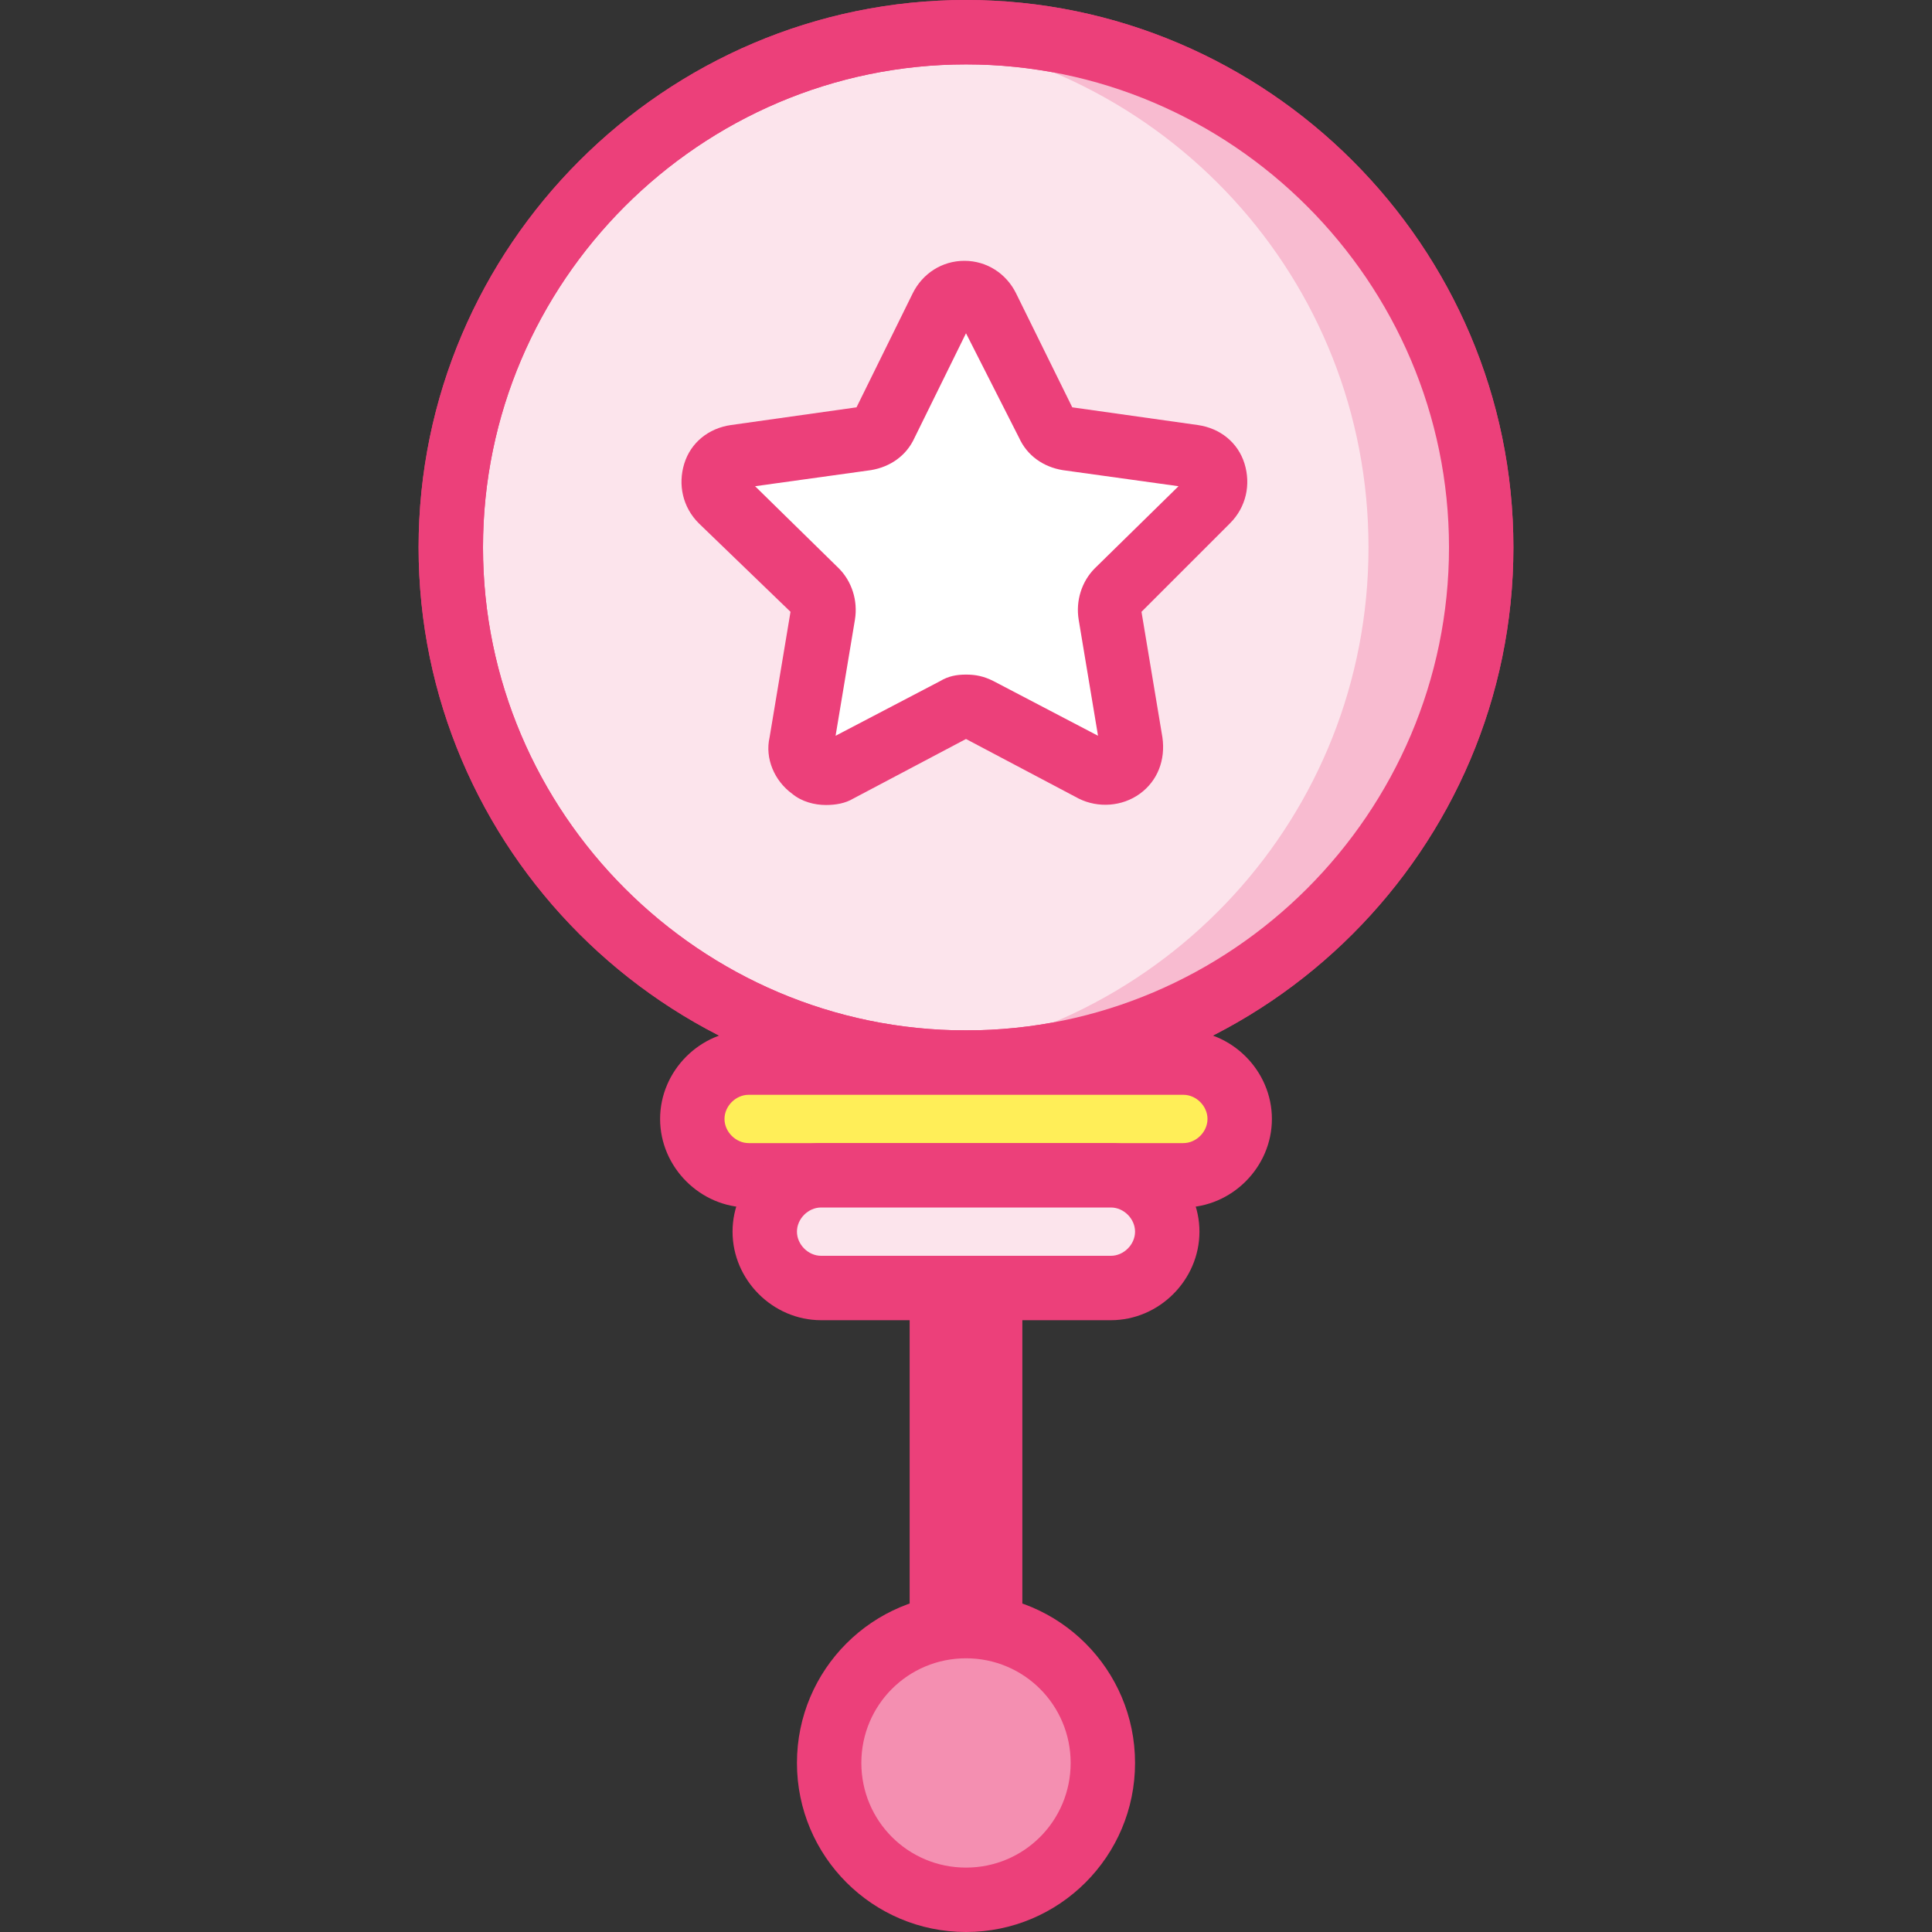 <!DOCTYPE svg PUBLIC "-//W3C//DTD SVG 1.1//EN" "http://www.w3.org/Graphics/SVG/1.1/DTD/svg11.dtd">
<!-- Uploaded to: SVG Repo, www.svgrepo.com, Transformed by: SVG Repo Mixer Tools -->
<svg width="64px" height="64px" viewBox="0 0 1024 1024" class="icon" version="1.1" xmlns="http://www.w3.org/2000/svg" fill="#000000">
<rect x="0" y="0" width="1024" height="1024" fill="#333333" stroke="none"/>
<g id="SVGRepo_bgCarrier" stroke-width="0"/>
<g id="SVGRepo_tracerCarrier" stroke-linecap="round" stroke-linejoin="round"/>
<g id="SVGRepo_iconCarrier">
<path d="M499.2 665.6h25.6v213.333h-25.6z" fill="#F48FB1"/>
<path d="M524.8 896h-25.6c-9.387 0-17.067-7.68-17.067-17.067V665.6c0-9.387 7.68-17.067 17.067-17.067h25.6c9.387 0 17.067 7.68 17.067 17.067v213.333c0 9.387-7.68 17.067-17.067 17.067z" fill="#EC407A"/>
<path d="M512 290.133m-273.067 0a273.067 273.067 0 1 0 546.133 0 273.067 273.067 0 1 0-546.133 0Z" fill="#FCE4EC"/>
<path d="M512 580.267c-159.573 0-290.133-130.56-290.133-290.133S352.427 0 512 0s290.133 130.56 290.133 290.133-130.56 290.133-290.133 290.133z m0-546.133C371.2 34.133 256 149.333 256 290.133s115.2 256 256 256 256-115.2 256-256S652.8 34.133 512 34.133z" fill="#EC407A"/>
<path d="M503.467 17.067c-8.533 0-17.067 0.853-25.6 0.853C616.96 31.573 725.333 147.627 725.333 290.133S616.96 548.693 477.867 562.347c8.533 0.853 17.067 0.853 25.6 0.853 151.04 0 273.067-122.027 273.067-273.067S654.507 17.067 503.467 17.067z" fill="#F8BBD0"/>
<path d="M512 580.267c-159.573 0-290.133-130.56-290.133-290.133S352.427 0 512 0s290.133 130.56 290.133 290.133-130.56 290.133-290.133 290.133z m0-546.133C371.2 34.133 256 149.333 256 290.133s115.2 256 256 256 256-115.2 256-256S652.8 34.133 512 34.133z" fill="#EC407A"/>
<path d="M627.2 622.933h-230.4c-16.213 0-29.867-13.653-29.867-29.867s13.653-29.867 29.867-29.867h230.4c16.213 0 29.867 13.653 29.867 29.867S643.413 622.933 627.2 622.933z" fill="#FFEE58"/>
<path d="M627.2 640h-230.4c-25.6 0-46.933-21.333-46.933-46.933s21.333-46.933 46.933-46.933h230.4c25.6 0 46.933 21.333 46.933 46.933S652.8 640 627.2 640z m-230.4-59.733c-6.827 0-12.8 5.973-12.8 12.8s5.973 12.8 12.8 12.8h230.4c6.827 0 12.8-5.973 12.8-12.8s-5.973-12.8-12.8-12.8h-230.4z" fill="#EC407A"/>
<path d="M588.8 682.667H435.2c-16.213 0-29.867-13.653-29.867-29.867S418.987 622.933 435.2 622.933h153.6c16.213 0 29.867 13.653 29.867 29.867S605.013 682.667 588.8 682.667z" fill="#FCE4EC"/>
<path d="M588.8 699.733H435.2c-25.6 0-46.933-21.333-46.933-46.933S409.6 605.867 435.2 605.867h153.6c25.6 0 46.933 21.333 46.933 46.933S614.4 699.733 588.8 699.733z m-153.6-59.733c-6.827 0-12.8 5.973-12.8 12.8S428.373 665.6 435.2 665.6h153.6c6.827 0 12.8-5.973 12.8-12.8S595.627 640 588.8 640H435.2z" fill="#EC407A"/>
<path d="M512 934.4m-72.533 0a72.533 72.533 0 1 0 145.067 0 72.533 72.533 0 1 0-145.067 0Z" fill="#F48FB1"/>
<path d="M512 1024c-49.493 0-89.6-40.107-89.6-89.6S462.507 844.8 512 844.8s89.6 40.107 89.6 89.6S561.493 1024 512 1024z m0-145.067c-30.72 0-55.467 24.747-55.467 55.467s24.747 55.467 55.467 55.467 55.467-24.747 55.467-55.467-24.747-55.467-55.467-55.467z" fill="#EC407A"/>
<path d="M523.947 162.987l30.72 62.293c1.707 4.267 5.973 6.827 10.24 7.68l68.267 10.24c11.093 1.707 15.36 15.36 7.68 23.04l-49.493 48.64c-3.413 3.413-4.267 7.68-4.267 11.947l11.947 68.267c1.707 11.093-9.387 19.627-19.627 14.507l-61.44-32.427c-4.267-1.707-8.533-1.707-12.8 0L443.733 409.6c-10.24 5.12-21.333-3.413-19.627-14.507l11.947-68.267c0.853-4.267-0.853-8.533-4.267-11.947l-49.493-48.64c-7.68-7.68-3.413-21.333 7.68-23.04l68.267-10.24c4.267-0.853 8.533-3.413 10.24-7.68l30.72-62.293c5.973-10.24 19.627-10.24 24.747 0z" fill="#FFFFFF"/>
<path d="M437.76 426.667c-5.973 0-12.8-1.707-17.92-5.973-9.387-6.827-14.507-18.773-11.947-29.867l11.093-66.56-48.64-46.933c-8.533-8.533-11.093-20.48-7.68-31.573 3.413-11.093 12.8-18.773 24.747-20.48l66.56-9.387 29.867-60.587c5.12-10.24 15.36-17.067 27.307-17.067 11.947 0 22.187 6.827 27.307 17.067l29.867 60.587 66.56 9.387c11.947 1.707 21.333 9.387 24.747 20.48 3.413 11.093 0.853 23.04-7.68 31.573L605.013 324.267l11.093 66.56c1.707 11.947-2.56 23.04-11.947 29.867-9.387 6.827-22.187 7.68-32.427 2.56l-59.733-31.573-59.733 31.573c-4.267 2.56-9.387 3.413-14.507 3.413z m74.24-69.12c5.12 0 9.387 0.853 14.507 3.413l55.467 29.013-10.24-61.44c-1.707-10.24 1.707-20.48 8.533-27.307l44.373-43.52-61.44-8.533c-10.24-1.707-18.773-7.68-23.04-17.067L512 176.64l-27.307 55.467c-4.267 9.387-12.8 15.36-23.04 17.067l-61.44 8.533 44.373 43.52c6.827 6.827 10.24 17.067 8.533 27.307l-10.24 61.44 55.467-29.013c4.267-2.56 8.533-3.413 13.653-3.413z m119.467-98.987zM508.587 169.813z" fill="#EC407A"/>
</g>
</svg>